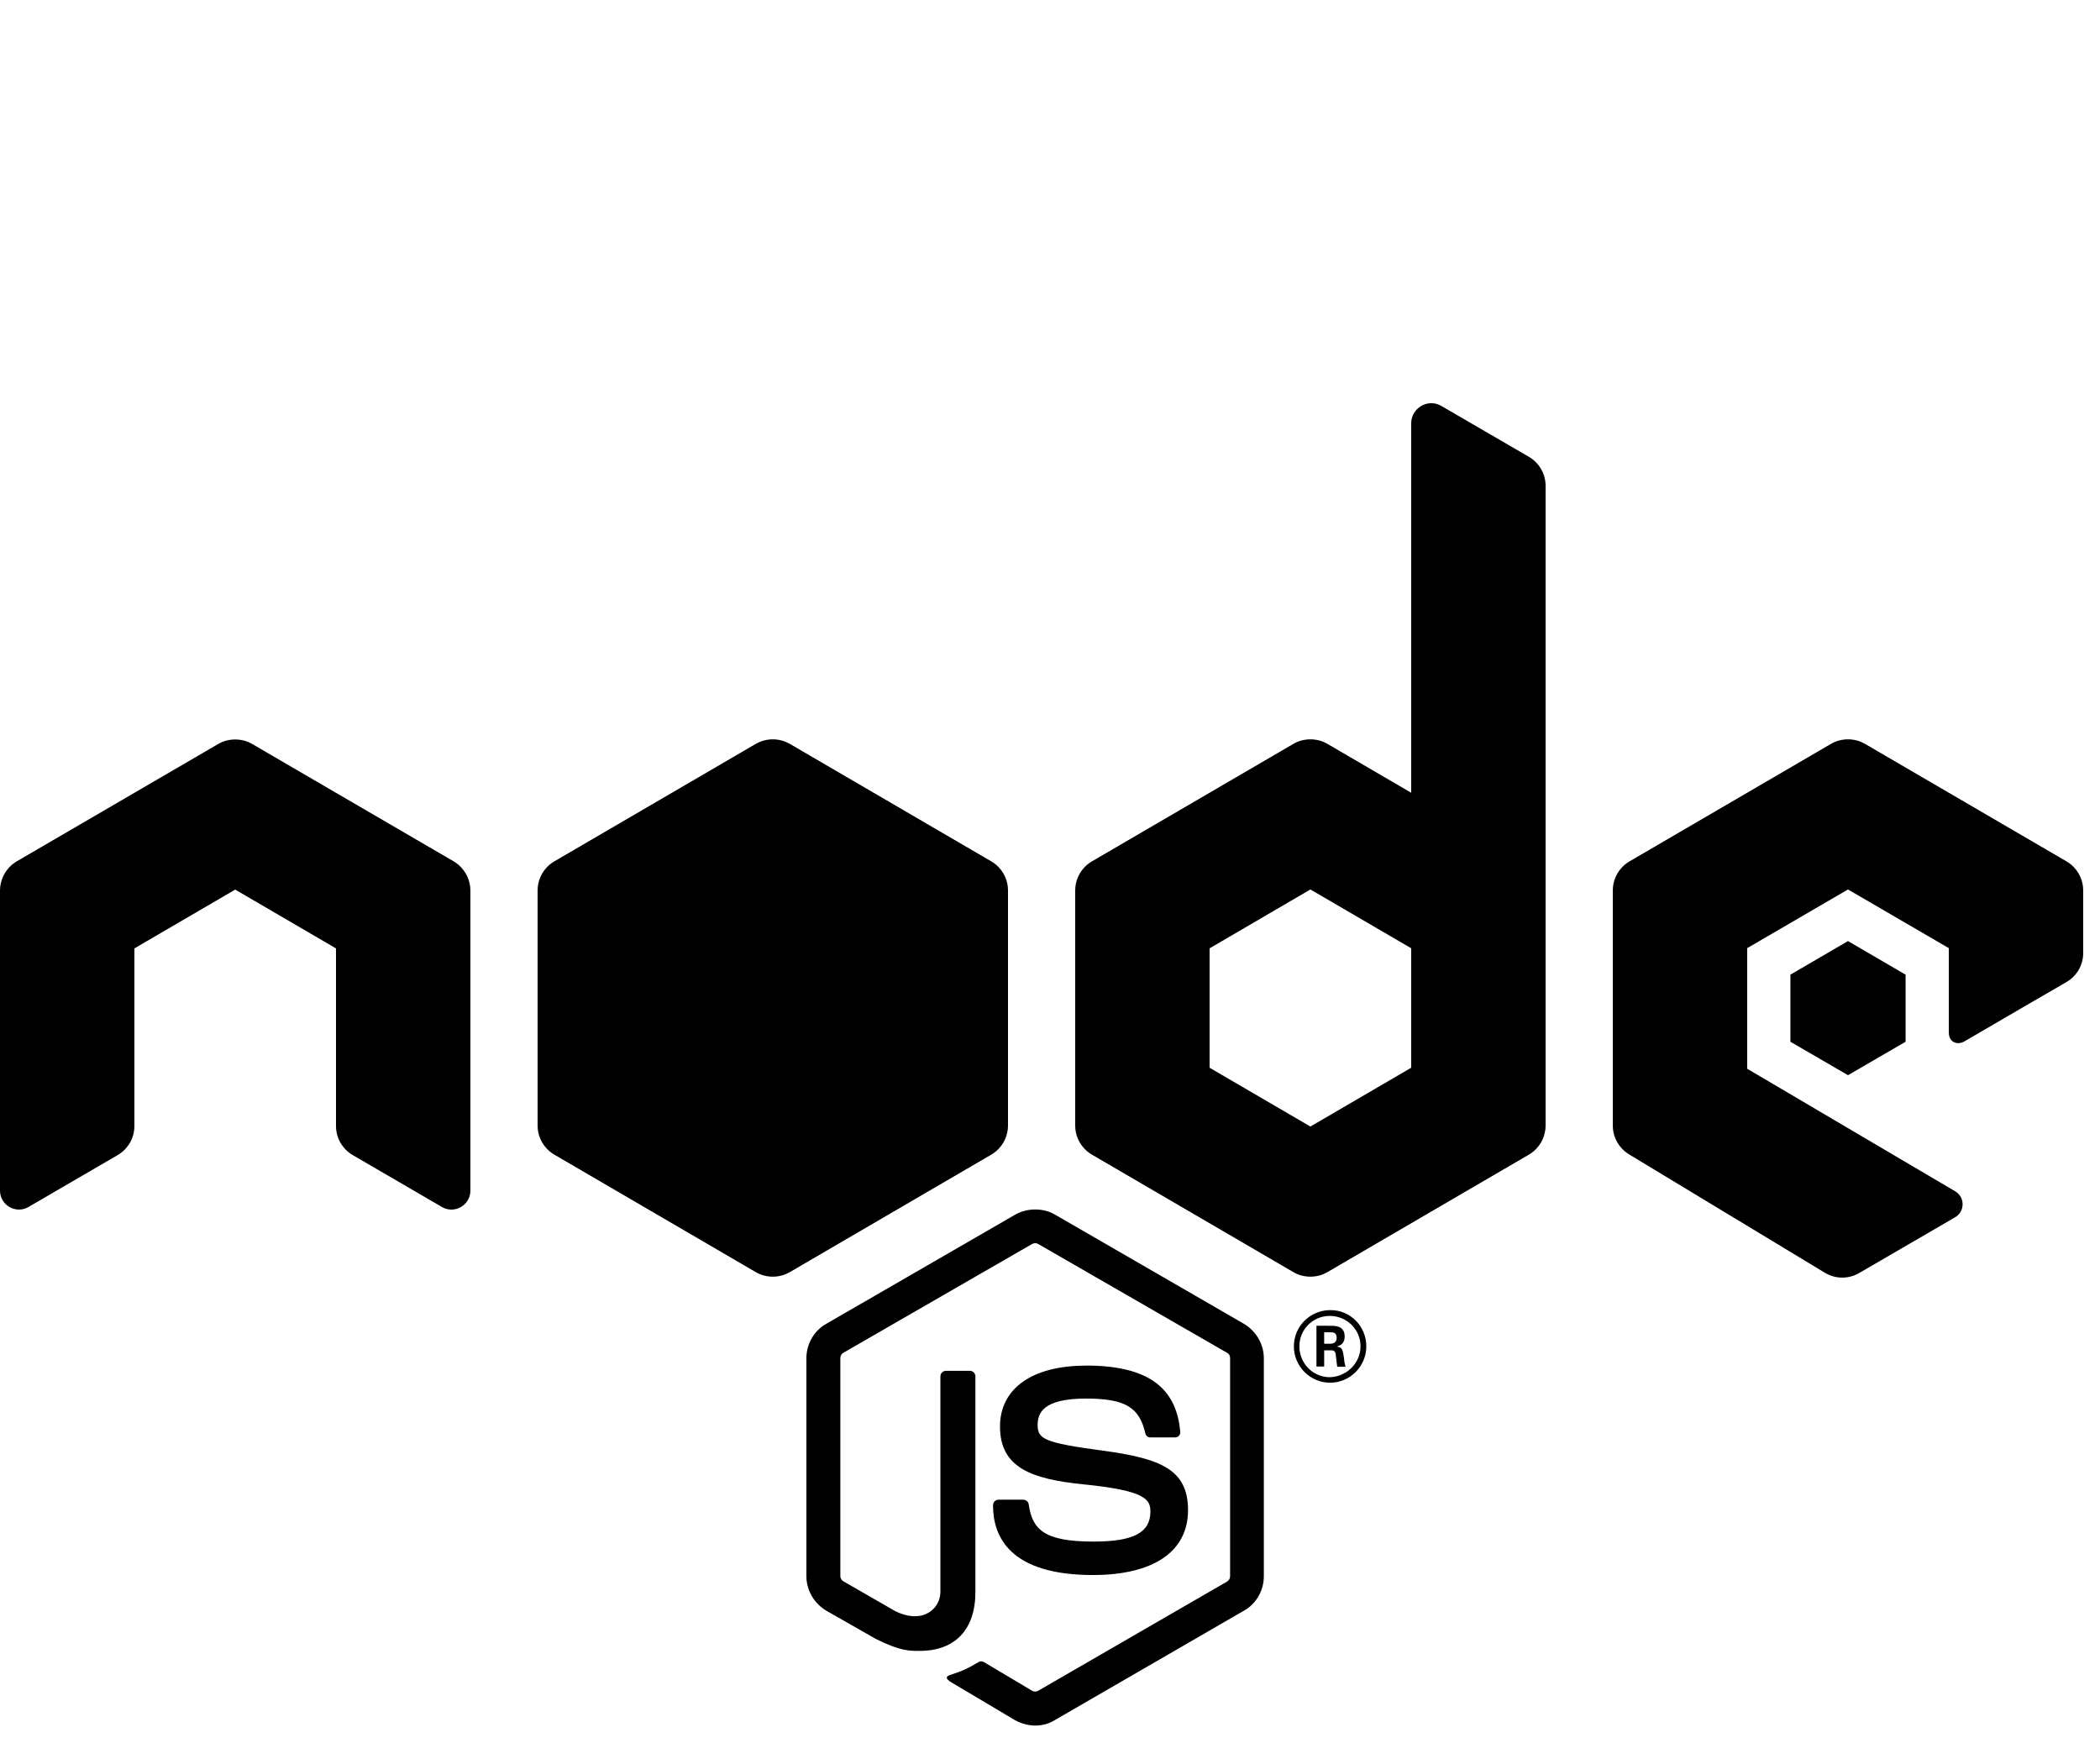 <?xml version="1.0" encoding="UTF-8" standalone="no"?>
<svg
   viewBox="0 0 31.25 26.25"
   width="50"
   height="42"
   version="1.1"
   id="svg1"
   sodipodi:docname="icons8-nodejs.svg"
   inkscape:version="1.3 (0e150ed6c4, 2023-07-21)"
   xmlns:inkscape="http://www.inkscape.org/namespaces/inkscape"
   xmlns:sodipodi="http://sodipodi.sourceforge.net/DTD/sodipodi-0.dtd"
   xmlns="http://www.w3.org/2000/svg"
   xmlns:svg="http://www.w3.org/2000/svg">
  <defs
     id="defs1" />
  <sodipodi:namedview
     id="namedview1"
     pagecolor="#ffffff"
     bordercolor="#999999"
     borderopacity="1"
     inkscape:showpageshadow="0"
     inkscape:pageopacity="0"
     inkscape:pagecheckerboard="0"
     inkscape:deskcolor="#d1d1d1"
     inkscape:zoom="6.2109375"
     inkscape:cx="-15.859119"
     inkscape:cy="-9.2578616"
     inkscape:window-width="1920"
     inkscape:window-height="1017"
     inkscape:window-x="-8"
     inkscape:window-y="-8"
     inkscape:window-maximized="1"
     inkscape:current-layer="svg1" />
  <path
     d="M 21.301,6 C 21.144,6 21,6.126 21,6.301 v 5.496 l -1.246,-0.727 c -0.078,-0.046 -0.166,-0.068 -0.254,-0.068 -0.088,0 -0.176,0.022 -0.254,0.068 l -2.994,1.746 C 16.096,12.906 16,13.073 16,13.252 v 3.496 c 0,0.18 0.096,0.346 0.252,0.436 l 2.994,1.746 c 0.078,0.046 0.166,0.068 0.254,0.068 0.088,0 0.176,-0.022 0.254,-0.068 l 2.994,-1.746 C 22.904,17.094 23,16.927 23,16.748 V 15 13.252 7.23 c 0,-0.178 -0.095,-0.342 -0.248,-0.432 L 21.449,6.041 C 21.4,6.013 21.351,6 21.301,6 Z M 11.5,11.002 c -0.088,0 -0.175,0.023 -0.254,0.068 L 8.252,12.816 C 8.096,12.906 8,13.073 8,13.252 v 3.496 c 0,0.18 0.096,0.346 0.252,0.436 l 2.994,1.746 c 0.157,0.091 0.351,0.091 0.508,0 l 2.994,-1.746 C 14.904,17.094 15,16.927 15,16.748 v -3.496 c 0,-0.18 -0.096,-0.346 -0.252,-0.436 l -2.994,-1.746 c -0.079,-0.045 -0.166,-0.068 -0.254,-0.068 z m 16,0 c -0.088,0 -0.176,0.022 -0.254,0.068 l -2.994,1.746 C 24.096,12.906 24,13.073 24,13.252 v 3.496 c 0,0.18 0.096,0.346 0.252,0.436 l 2.904,1.756 c 0.156,0.095 0.352,0.096 0.51,0.004 l 1.428,-0.83 c 0.148,-0.085 0.149,-0.3 0,-0.387 L 26,15.904 v -1.795 l 1.5,-0.873 1.5,0.873 v 1.25 c 0,0.167 0.14,0.193 0.234,0.137 0.378,-0.222 1.518,-0.883 1.518,-0.883 C 30.905,14.524 31,14.36 31,14.182 v -0.93 c 0,-0.18 -0.096,-0.346 -0.252,-0.436 l -2.994,-1.746 c -0.079,-0.046 -0.166,-0.068 -0.254,-0.068 z m -24,0.002 c -0.088,0 -0.176,0.022 -0.254,0.068 l -2.994,1.744 C 0.096,12.907 0,13.074 0,13.254 v 4.463 c 0,0.218 0.236,0.353 0.424,0.244 L 1.752,17.188 C 1.905,17.098 2,16.934 2,16.756 v -2.643 l 1.5,-0.875 1.5,0.875 v 2.643 c 0,0.178 0.095,0.342 0.248,0.432 l 1.328,0.773 C 6.764,18.071 7,17.935 7,17.717 v -4.463 c 0,-0.18 -0.096,-0.346 -0.252,-0.438 L 3.754,11.072 C 3.676,11.026 3.588,11.004 3.5,11.004 Z m 16,2.232 1.5,0.875 V 15 15.889 l -1.5,0.875 -1.5,-0.875 v -1.777 z m 8,0.768 -0.857,0.5 V 15.502 L 27.5,16 28.357,15.502 v -0.998 z m -12.094,3.994 c -0.103,0 -0.207,0.025 -0.297,0.076 l -2.812,1.625 C 12.112,19.801 12,20.002 12,20.211 v 3.246 c 0,0.209 0.117,0.406 0.297,0.512 l 0.74,0.422 c 0.355,0.175 0.485,0.176 0.646,0.176 0.53,0 0.832,-0.317 0.832,-0.877 v -3.207 c 0,-0.049 -0.038,-0.084 -0.082,-0.084 h -0.355 c -0.049,0 -0.084,0.04 -0.084,0.084 v 3.207 c 0,0.243 -0.257,0.492 -0.676,0.283 l -0.77,-0.443 c -0.025,-0.015 -0.043,-0.045 -0.043,-0.074 v -3.246 c 0,-0.029 0.014,-0.063 0.043,-0.078 l 2.812,-1.621 c 0.03,-0.015 0.064,-0.015 0.088,0 l 2.814,1.621 c 0.029,0.015 0.043,0.044 0.043,0.078 v 3.246 c 0,0.034 -0.019,0.063 -0.043,0.078 l -2.814,1.627 c -0.025,0.015 -0.064,0.015 -0.088,0 l -0.719,-0.428 c -0.019,-0.01 -0.049,-0.016 -0.068,-0.006 -0.199,0.117 -0.239,0.132 -0.424,0.195 -0.049,0.015 -0.116,0.045 0.025,0.123 l 0.934,0.555 c 0.093,0.049 0.195,0.078 0.297,0.078 0.107,0 0.211,-0.029 0.293,-0.082 l 2.812,-1.627 c 0.185,-0.102 0.297,-0.303 0.297,-0.512 v -3.246 c 0,-0.209 -0.117,-0.405 -0.297,-0.512 l -2.812,-1.625 c -0.087,-0.051 -0.19,-0.076 -0.293,-0.076 z m 4.387,1.498 c -0.287,0 -0.539,0.232 -0.539,0.539 0,0.297 0.242,0.541 0.539,0.541 0.297,0 0.539,-0.244 0.539,-0.541 0,-0.307 -0.247,-0.544 -0.539,-0.539 z m -0.006,0.086 c 0.254,0 0.459,0.2 0.459,0.453 0,0.248 -0.206,0.453 -0.459,0.459 -0.249,0 -0.451,-0.206 -0.451,-0.459 0,-0.253 0.203,-0.453 0.451,-0.453 z m -0.197,0.146 v 0.607 h 0.115 V 20.094 H 19.812 c 0.044,0 0.054,0.019 0.064,0.053 0,0.005 0.018,0.162 0.023,0.191 h 0.125 c -0.014,-0.029 -0.024,-0.112 -0.029,-0.162 -0.014,-0.078 -0.019,-0.132 -0.102,-0.137 0.044,-0.015 0.117,-0.038 0.117,-0.15 0,-0.161 -0.14,-0.16 -0.213,-0.16 z m 0.115,0.098 h 0.098 c 0.03,0 0.088,-9.69e-4 0.088,0.082 0,0.034 -0.015,0.089 -0.094,0.088 h -0.092 z m -3.545,0.496 c -0.803,0 -1.279,0.342 -1.279,0.906 0,0.618 0.477,0.783 1.246,0.861 0.92,0.092 0.992,0.224 0.992,0.404 0,0.316 -0.254,0.447 -0.848,0.447 -0.745,0 -0.909,-0.185 -0.963,-0.555 -0.005,-0.039 -0.04,-0.068 -0.084,-0.068 H 14.859 c -0.044,0 -0.082,0.035 -0.082,0.084 0,0.472 0.257,1.037 1.488,1.037 0.903,-0.001 1.414,-0.351 1.414,-0.965 0,-0.608 -0.409,-0.77 -1.275,-0.887 -0.876,-0.117 -0.963,-0.176 -0.963,-0.381 0,-0.17 0.072,-0.393 0.719,-0.393 0.579,0 0.795,0.127 0.883,0.516 0.01,0.039 0.037,0.062 0.076,0.062 h 0.365 c 0.024,0 0.045,-0.009 0.059,-0.023 0.015,-0.019 0.025,-0.038 0.02,-0.062 -0.058,-0.672 -0.501,-0.984 -1.402,-0.984 z"
     id="path1" />
</svg>

